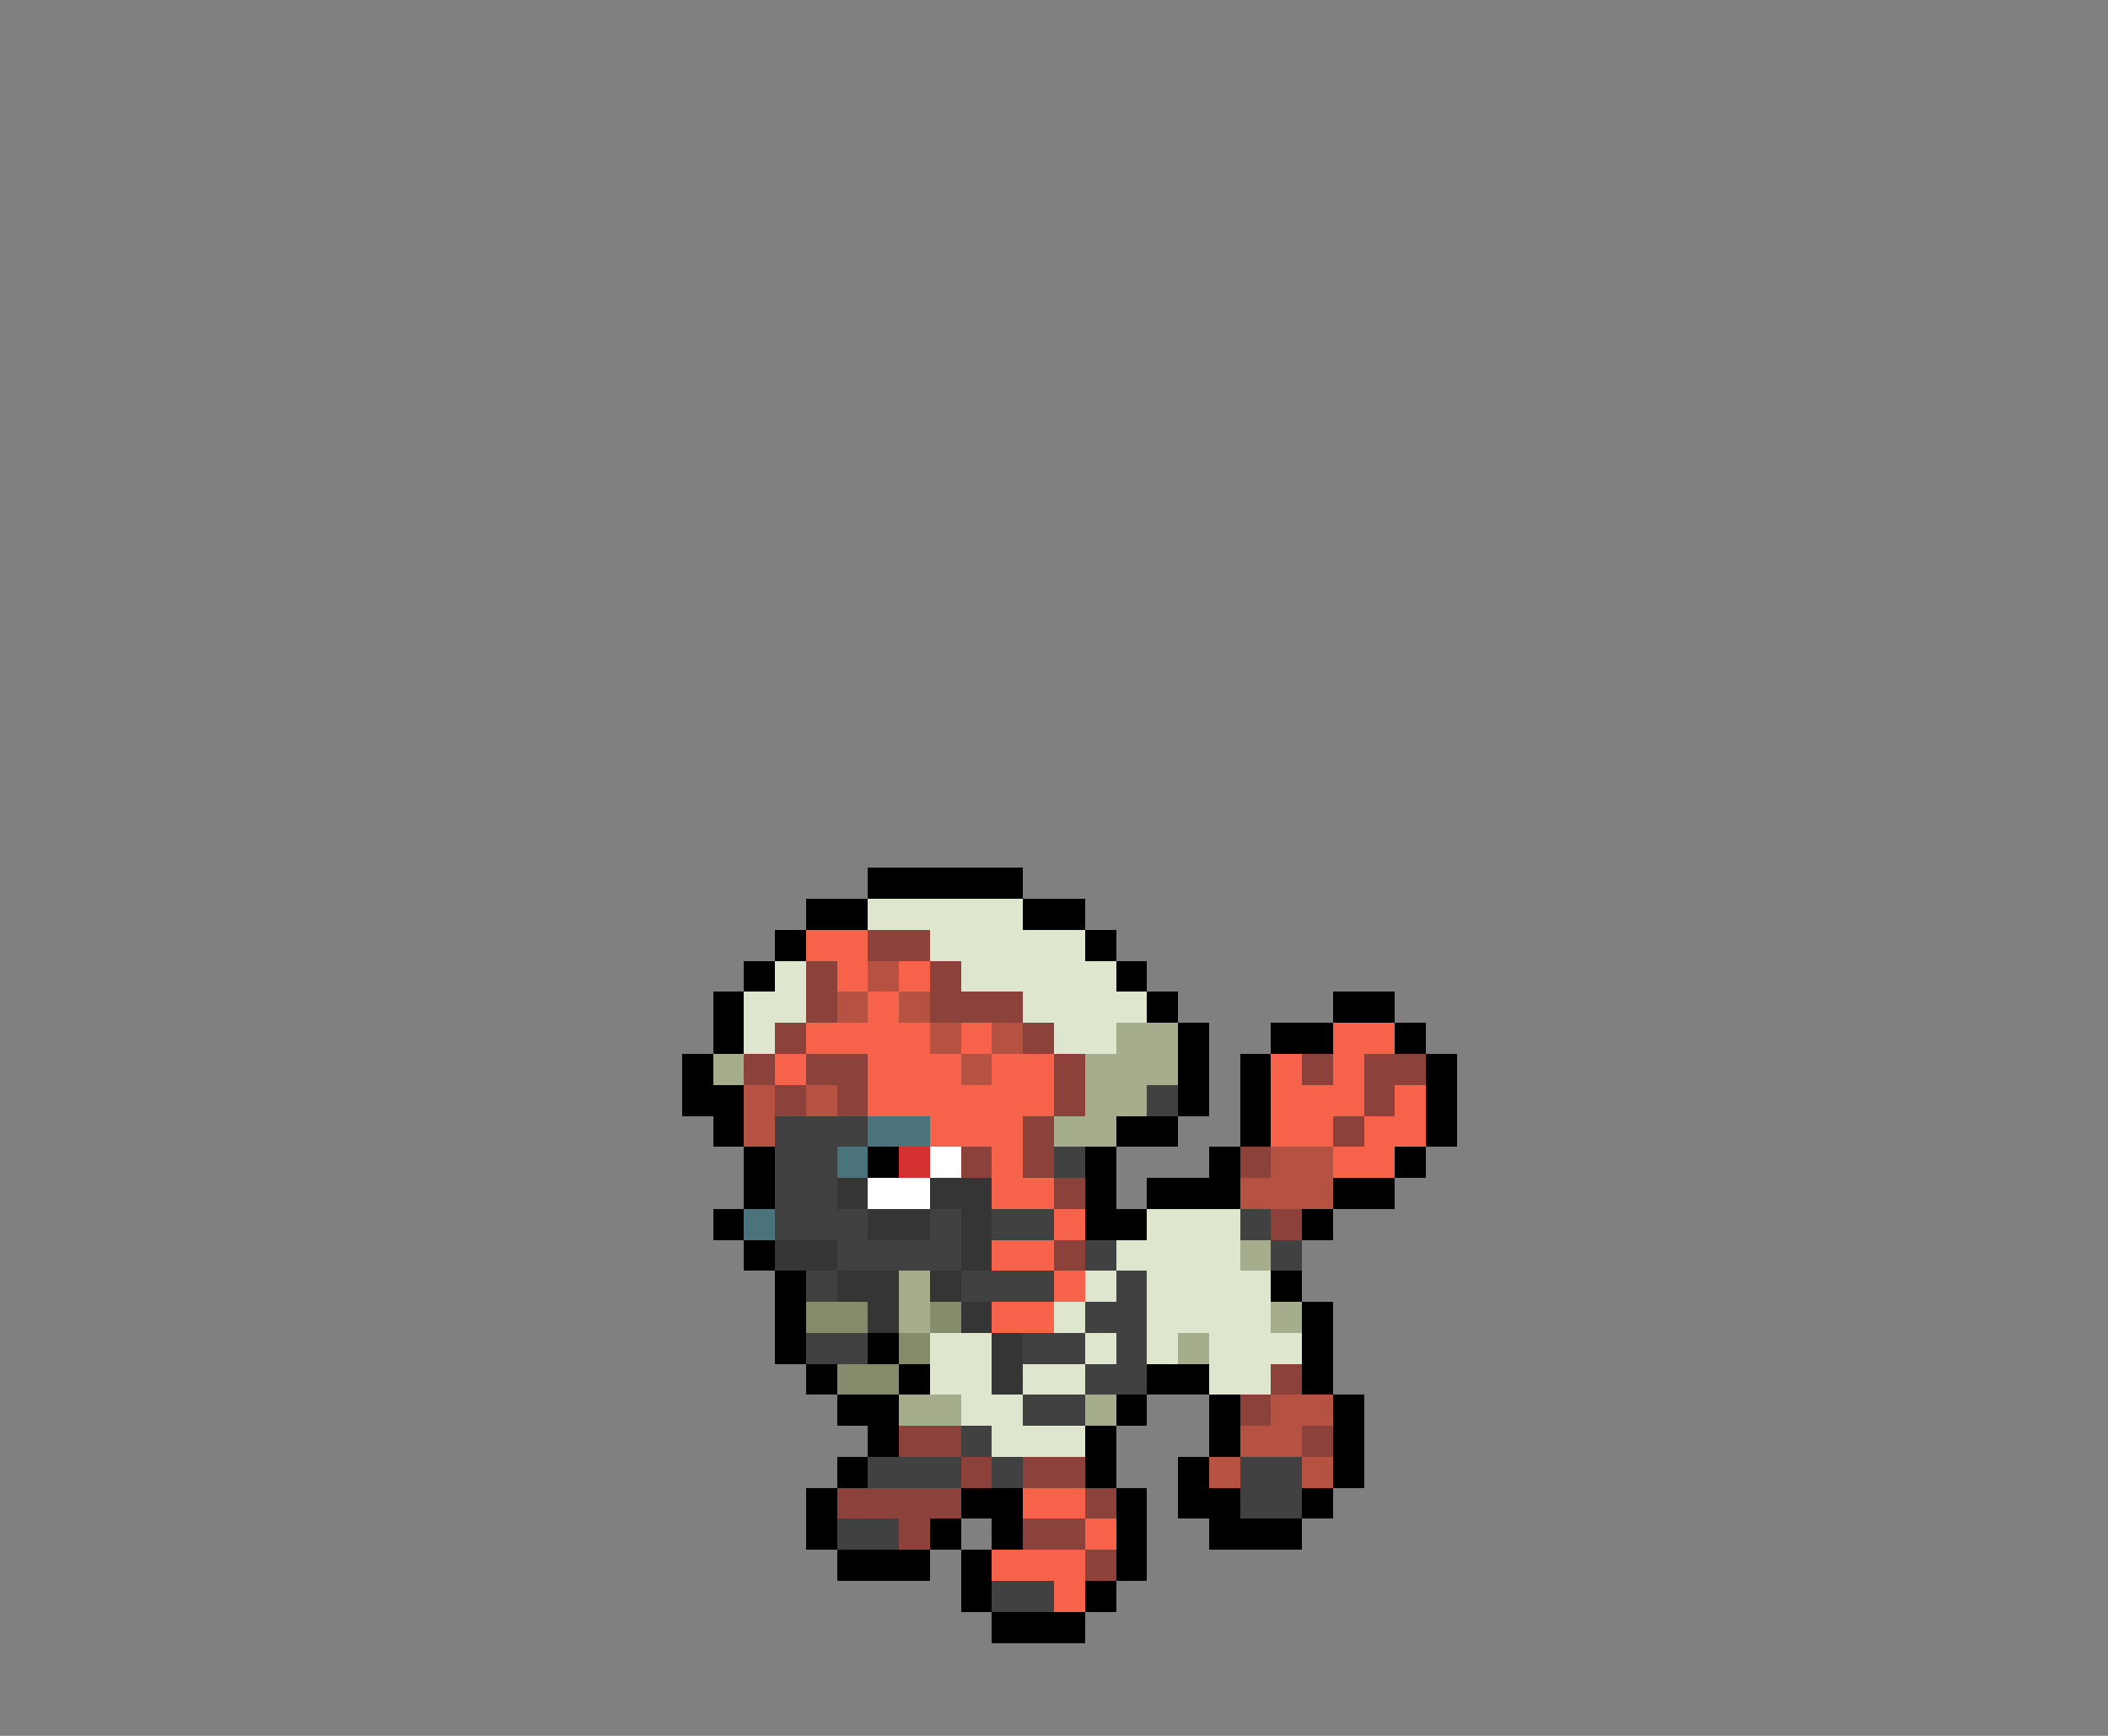 <svg xmlns="http://www.w3.org/2000/svg" viewBox="0 -0.5 68 56" shape-rendering="crispEdges">
<rect x="0" y="-0.5" width="68" height="56" fill="#808080" stroke="none"/>
<path stroke="#000000" d="M28 28h5M26 29h2M33 29h2M25 30h1M35 30h1M24 31h1M36 31h1M23 32h1M37 32h1M43 32h2M23 33h1M38 33h1M41 33h2M45 33h1M22 34h1M38 34h1M40 34h1M46 34h1M22 35h2M38 35h1M40 35h1M46 35h1M23 36h1M36 36h2M40 36h1M46 36h1M24 37h1M28 37h1M35 37h1M39 37h1M45 37h1M24 38h1M35 38h1M37 38h3M43 38h2M23 39h1M35 39h2M42 39h1M24 40h1M25 41h1M41 41h1M25 42h1M42 42h1M25 43h1M28 43h1M42 43h1M26 44h1M29 44h1M37 44h2M42 44h1M27 45h2M36 45h1M39 45h1M43 45h1M28 46h1M35 46h1M39 46h1M43 46h1M27 47h1M35 47h1M38 47h1M43 47h1M26 48h1M31 48h2M36 48h1M38 48h2M42 48h1M26 49h1M30 49h1M32 49h1M36 49h1M39 49h3M27 50h3M31 50h1M36 50h1M31 51h1M35 51h1M32 52h3" />
<path stroke="#dee6ce" d="M28 29h5M30 30h5M25 31h1M31 31h5M24 32h2M33 32h4M24 33h1M34 33h2M37 39h3M36 40h4M35 41h1M37 41h4M34 42h1M37 42h4M30 43h2M35 43h1M37 43h1M39 43h3M30 44h2M33 44h2M39 44h2M31 45h2M32 46h3" />
<path stroke="#f7634a" d="M26 30h2M27 31h1M29 31h1M28 32h1M26 33h4M31 33h1M43 33h2M25 34h1M28 34h3M32 34h2M41 34h1M43 34h1M28 35h6M41 35h3M45 35h1M30 36h3M41 36h2M44 36h2M32 37h1M43 37h2M32 38h2M34 39h1M32 40h2M34 41h1M32 42h2M33 48h2M35 49h1M32 50h3M34 51h1" />
<path stroke="#8c423a" d="M28 30h2M26 31h1M30 31h1M26 32h1M30 32h3M25 33h1M33 33h1M24 34h1M26 34h2M34 34h1M42 34h1M44 34h2M25 35h1M27 35h1M34 35h1M44 35h1M33 36h1M43 36h1M31 37h1M33 37h1M40 37h1M34 38h1M41 39h1M34 40h1M41 44h1M40 45h1M29 46h2M42 46h1M31 47h1M33 47h2M27 48h4M35 48h1M29 49h1M33 49h2M35 50h1" />
<path stroke="#b55242" d="M28 31h1M27 32h1M29 32h1M30 33h1M32 33h1M31 34h1M24 35h1M26 35h1M24 36h1M41 37h2M40 38h3M41 45h2M40 46h2M39 47h1M42 47h1" />
<path stroke="#a5ad8c" d="M36 33h2M23 34h1M35 34h3M35 35h2M34 36h2M40 40h1M29 41h1M29 42h1M41 42h1M38 43h1M29 45h2M35 45h1" />
<path stroke="#414141" d="M37 35h1M25 36h3M25 37h2M34 37h1M25 38h2M25 39h3M30 39h1M32 39h2M40 39h1M27 40h4M35 40h1M41 40h1M26 41h1M31 41h3M36 41h1M35 42h2M26 43h2M33 43h2M36 43h1M35 44h2M33 45h2M31 46h1M28 47h3M32 47h1M40 47h2M40 48h2M27 49h2M32 51h2" />
<path stroke="#4a737b" d="M28 36h2M27 37h1M24 39h1" />
<path stroke="#d63131" d="M29 37h1" />
<path stroke="#ffffff" d="M30 37h1M28 38h2" />
<path stroke="#353535" d="M27 38h1M30 38h2M28 39h2M31 39h1M25 40h2M31 40h1M27 41h2M30 41h1M28 42h1M31 42h1M32 43h1M32 44h1" />
<path stroke="#848c6b" d="M26 42h2M30 42h1M29 43h1M27 44h2" />
</svg>